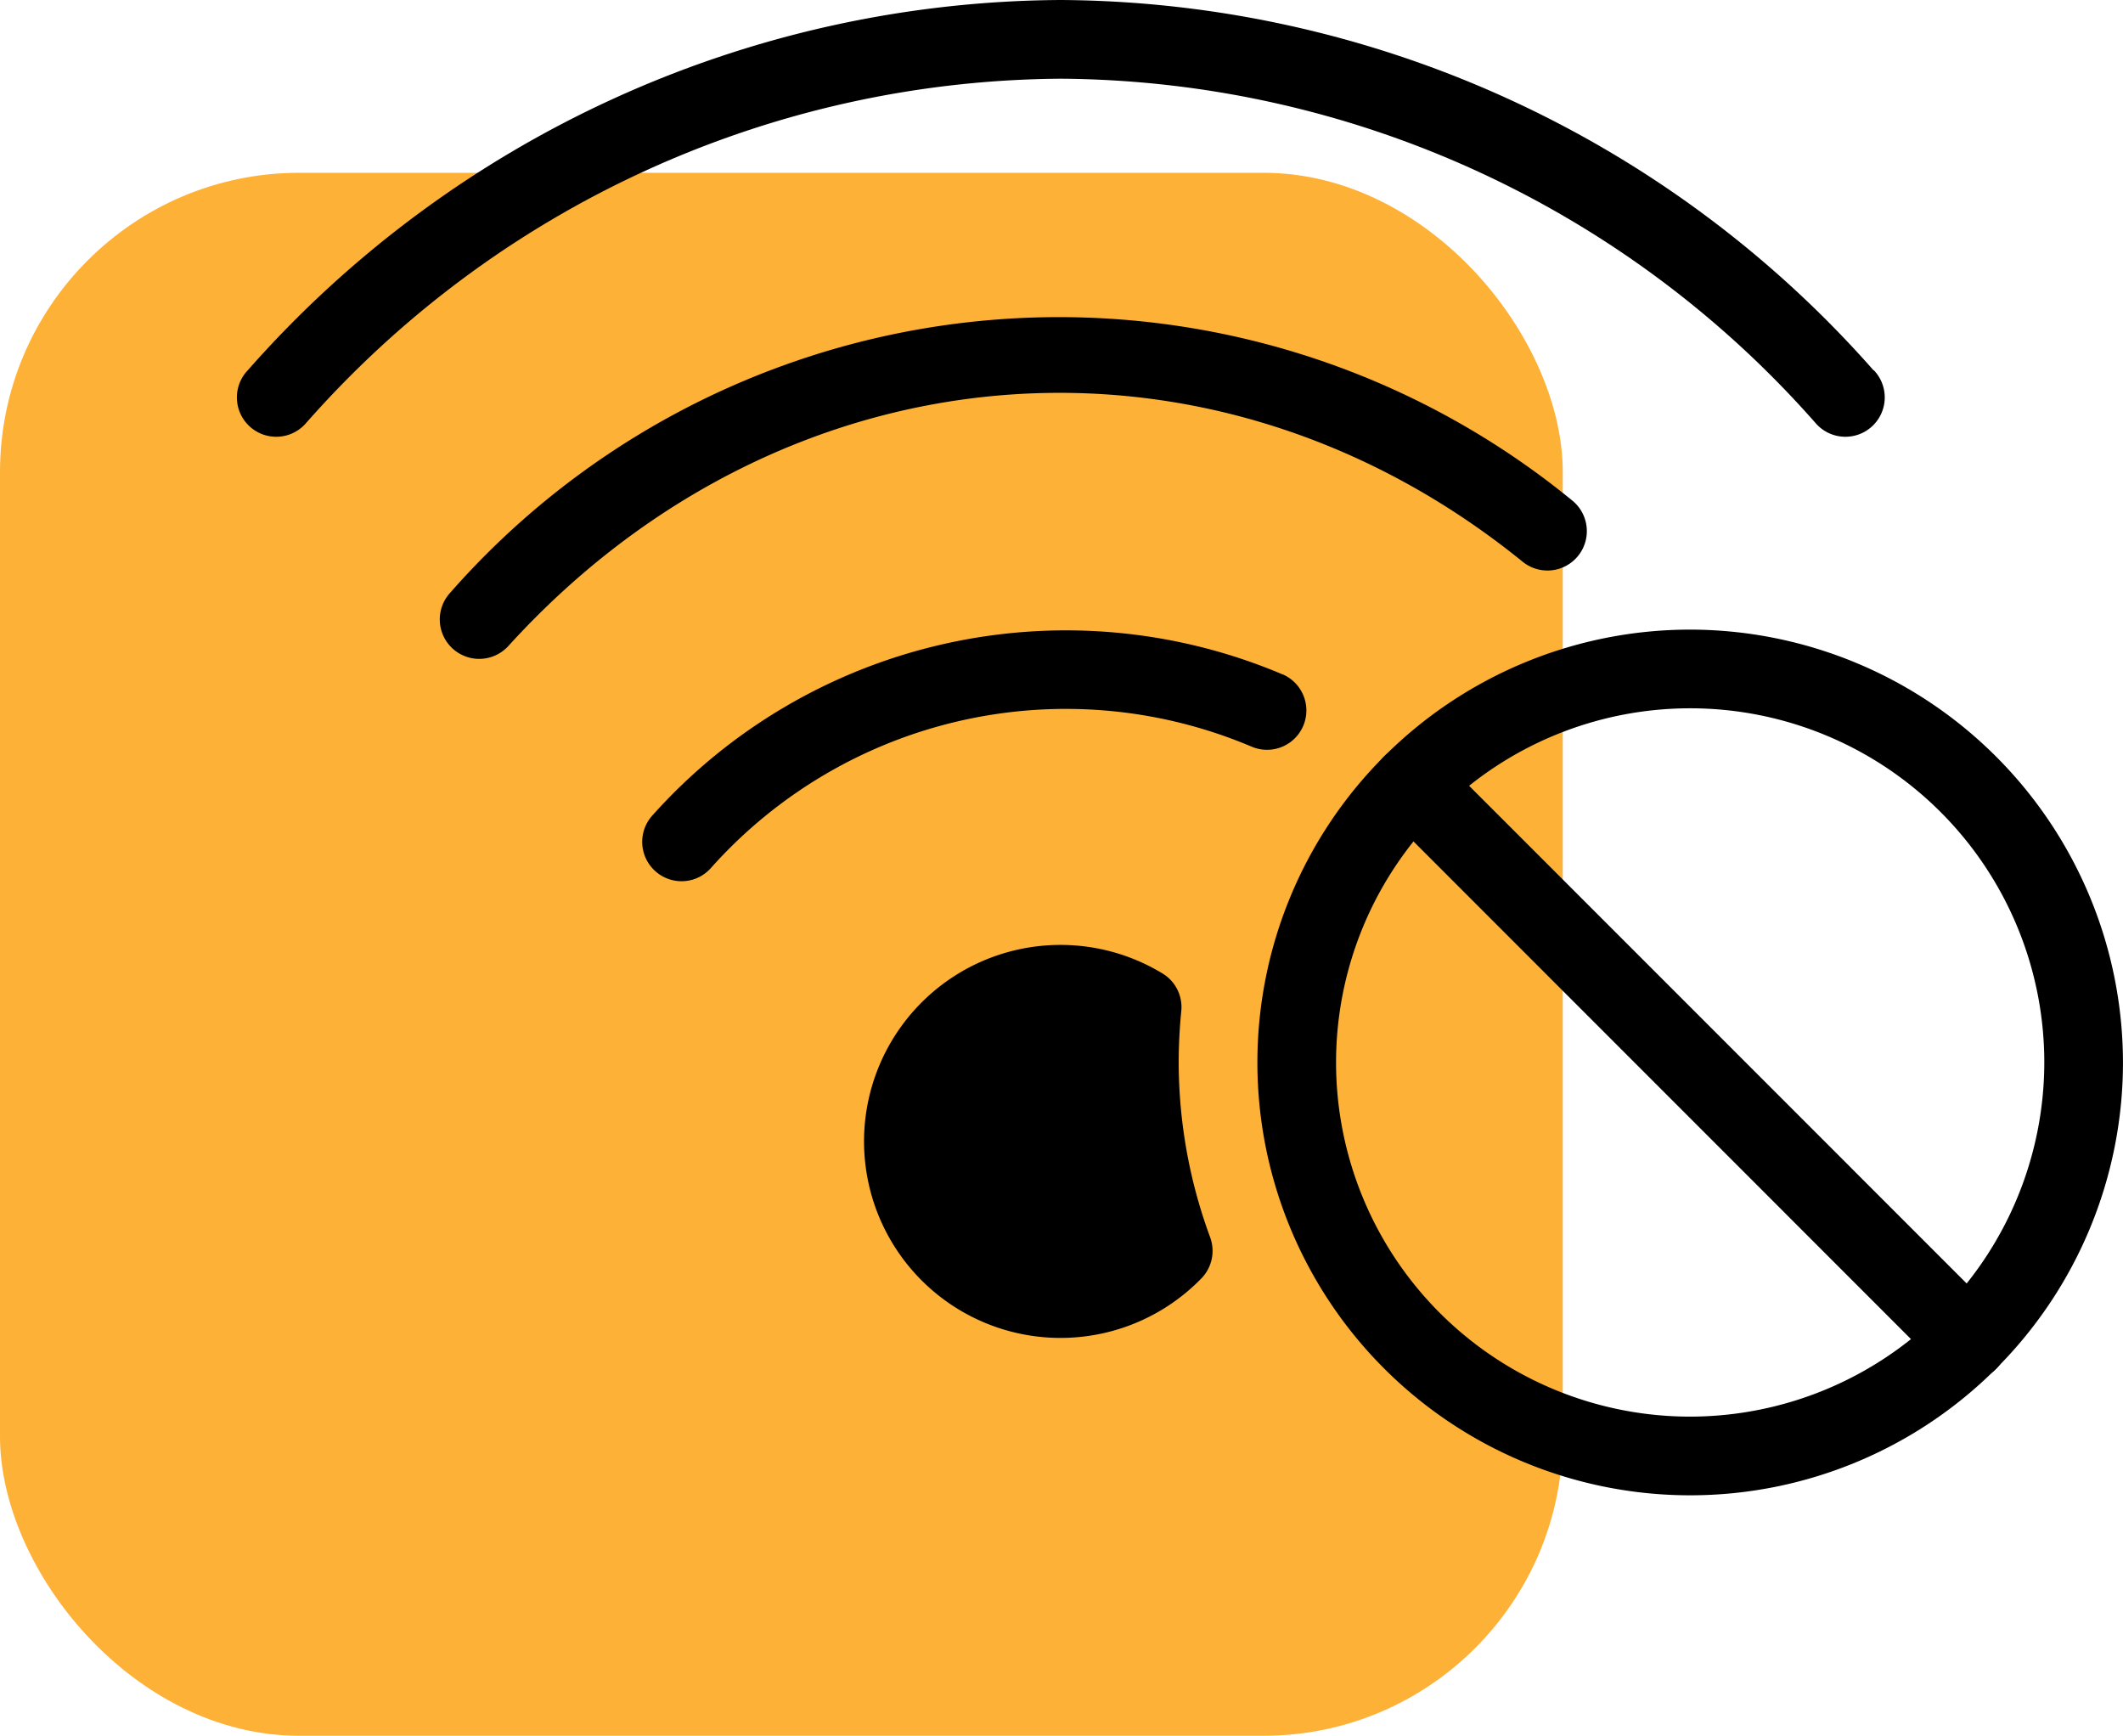 <svg xmlns="http://www.w3.org/2000/svg" width="63.849" height="52.196" viewBox="0 0 63.849 52.196">
  <g id="offline" transform="translate(-244 -1097.804)">
    <rect id="Rectangle_146" data-name="Rectangle 146" width="47" height="47" rx="9" transform="translate(244 1103)" fill="#fdb137"/>
    <g id="no-wifi" transform="translate(251.144 1044.895)">
      <g id="Group_9253" data-name="Group 9253" transform="translate(30.673 71.842)">
        <g id="Group_9252" data-name="Group 9252" transform="translate(0 0)">
          <path id="Path_10820" data-name="Path 10820" d="M289.5,223.575a13.016,13.016,0,1,0,13.016,13.016A13.032,13.032,0,0,0,289.5,223.575Zm0,23.666a10.65,10.65,0,1,1,10.65-10.65A10.663,10.663,0,0,1,289.5,247.241Z" transform="translate(-276.485 -223.575)"/>
        </g>
      </g>
      <g id="Group_9255" data-name="Group 9255" transform="translate(34.139 75.311)">
        <g id="Group_9254" data-name="Group 9254" transform="translate(0 0)">
          <path id="Path_10821" data-name="Path 10821" d="M326.484,271.926l-16.732-16.734a1.183,1.183,0,1,0-1.673,1.673L324.81,273.6a1.183,1.183,0,1,0,1.673-1.673Z" transform="translate(-307.732 -254.845)"/>
        </g>
      </g>
      <g id="Group_9257" data-name="Group 9257" transform="translate(0 52.909)">
        <g id="Group_9256" data-name="Group 9256" transform="translate(0 0)">
          <path id="Path_10822" data-name="Path 10822" d="M49.2,64.042A32.826,32.826,0,0,0,24.756,52.909,32.826,32.826,0,0,0,.309,64.042a1.183,1.183,0,1,0,1.751,1.59,30.5,30.5,0,0,1,22.7-10.356,30.5,30.5,0,0,1,22.7,10.356,1.183,1.183,0,1,0,1.751-1.59Z" transform="translate(0 -52.909)"/>
        </g>
      </g>
      <g id="Group_9259" data-name="Group 9259" transform="translate(6.084 62.435)">
        <g id="Group_9258" data-name="Group 9258" transform="translate(0 0)">
          <path id="Path_10823" data-name="Path 10823" d="M88.9,144.3a24.365,24.365,0,0,0-33.748,2.776,1.184,1.184,0,0,0,1.751,1.6c8.269-9.1,21.1-10.165,30.506-2.535A1.183,1.183,0,0,0,88.9,144.3Z" transform="translate(-54.843 -138.775)"/>
        </g>
      </g>
      <g id="Group_9261" data-name="Group 9261" transform="translate(12.169 71.868)">
        <g id="Group_9260" data-name="Group 9260">
          <path id="Path_10824" data-name="Path 10824" d="M128.951,225.13A16.685,16.685,0,0,0,110,229.368a1.184,1.184,0,0,0,.876,1.981,1.175,1.175,0,0,0,.876-.391,14.305,14.305,0,0,1,16.259-3.659,1.183,1.183,0,0,0,.944-2.17Z" transform="translate(-109.69 -223.809)"/>
        </g>
      </g>
      <g id="Group_9263" data-name="Group 9263" transform="translate(18.839 81.309)">
        <g id="Group_9262" data-name="Group 9262">
          <path id="Path_10825" data-name="Path 10825" d="M180.231,317.717a15.261,15.261,0,0,1-.947-5.259c0-.523.028-1.037.078-1.548a1.182,1.182,0,0,0-.561-1.127,5.909,5.909,0,1,0,1.167,9.166A1.185,1.185,0,0,0,180.231,317.717Z" transform="translate(-169.818 -308.908)"/>
        </g>
      </g>
    </g>
  </g>
</svg>
